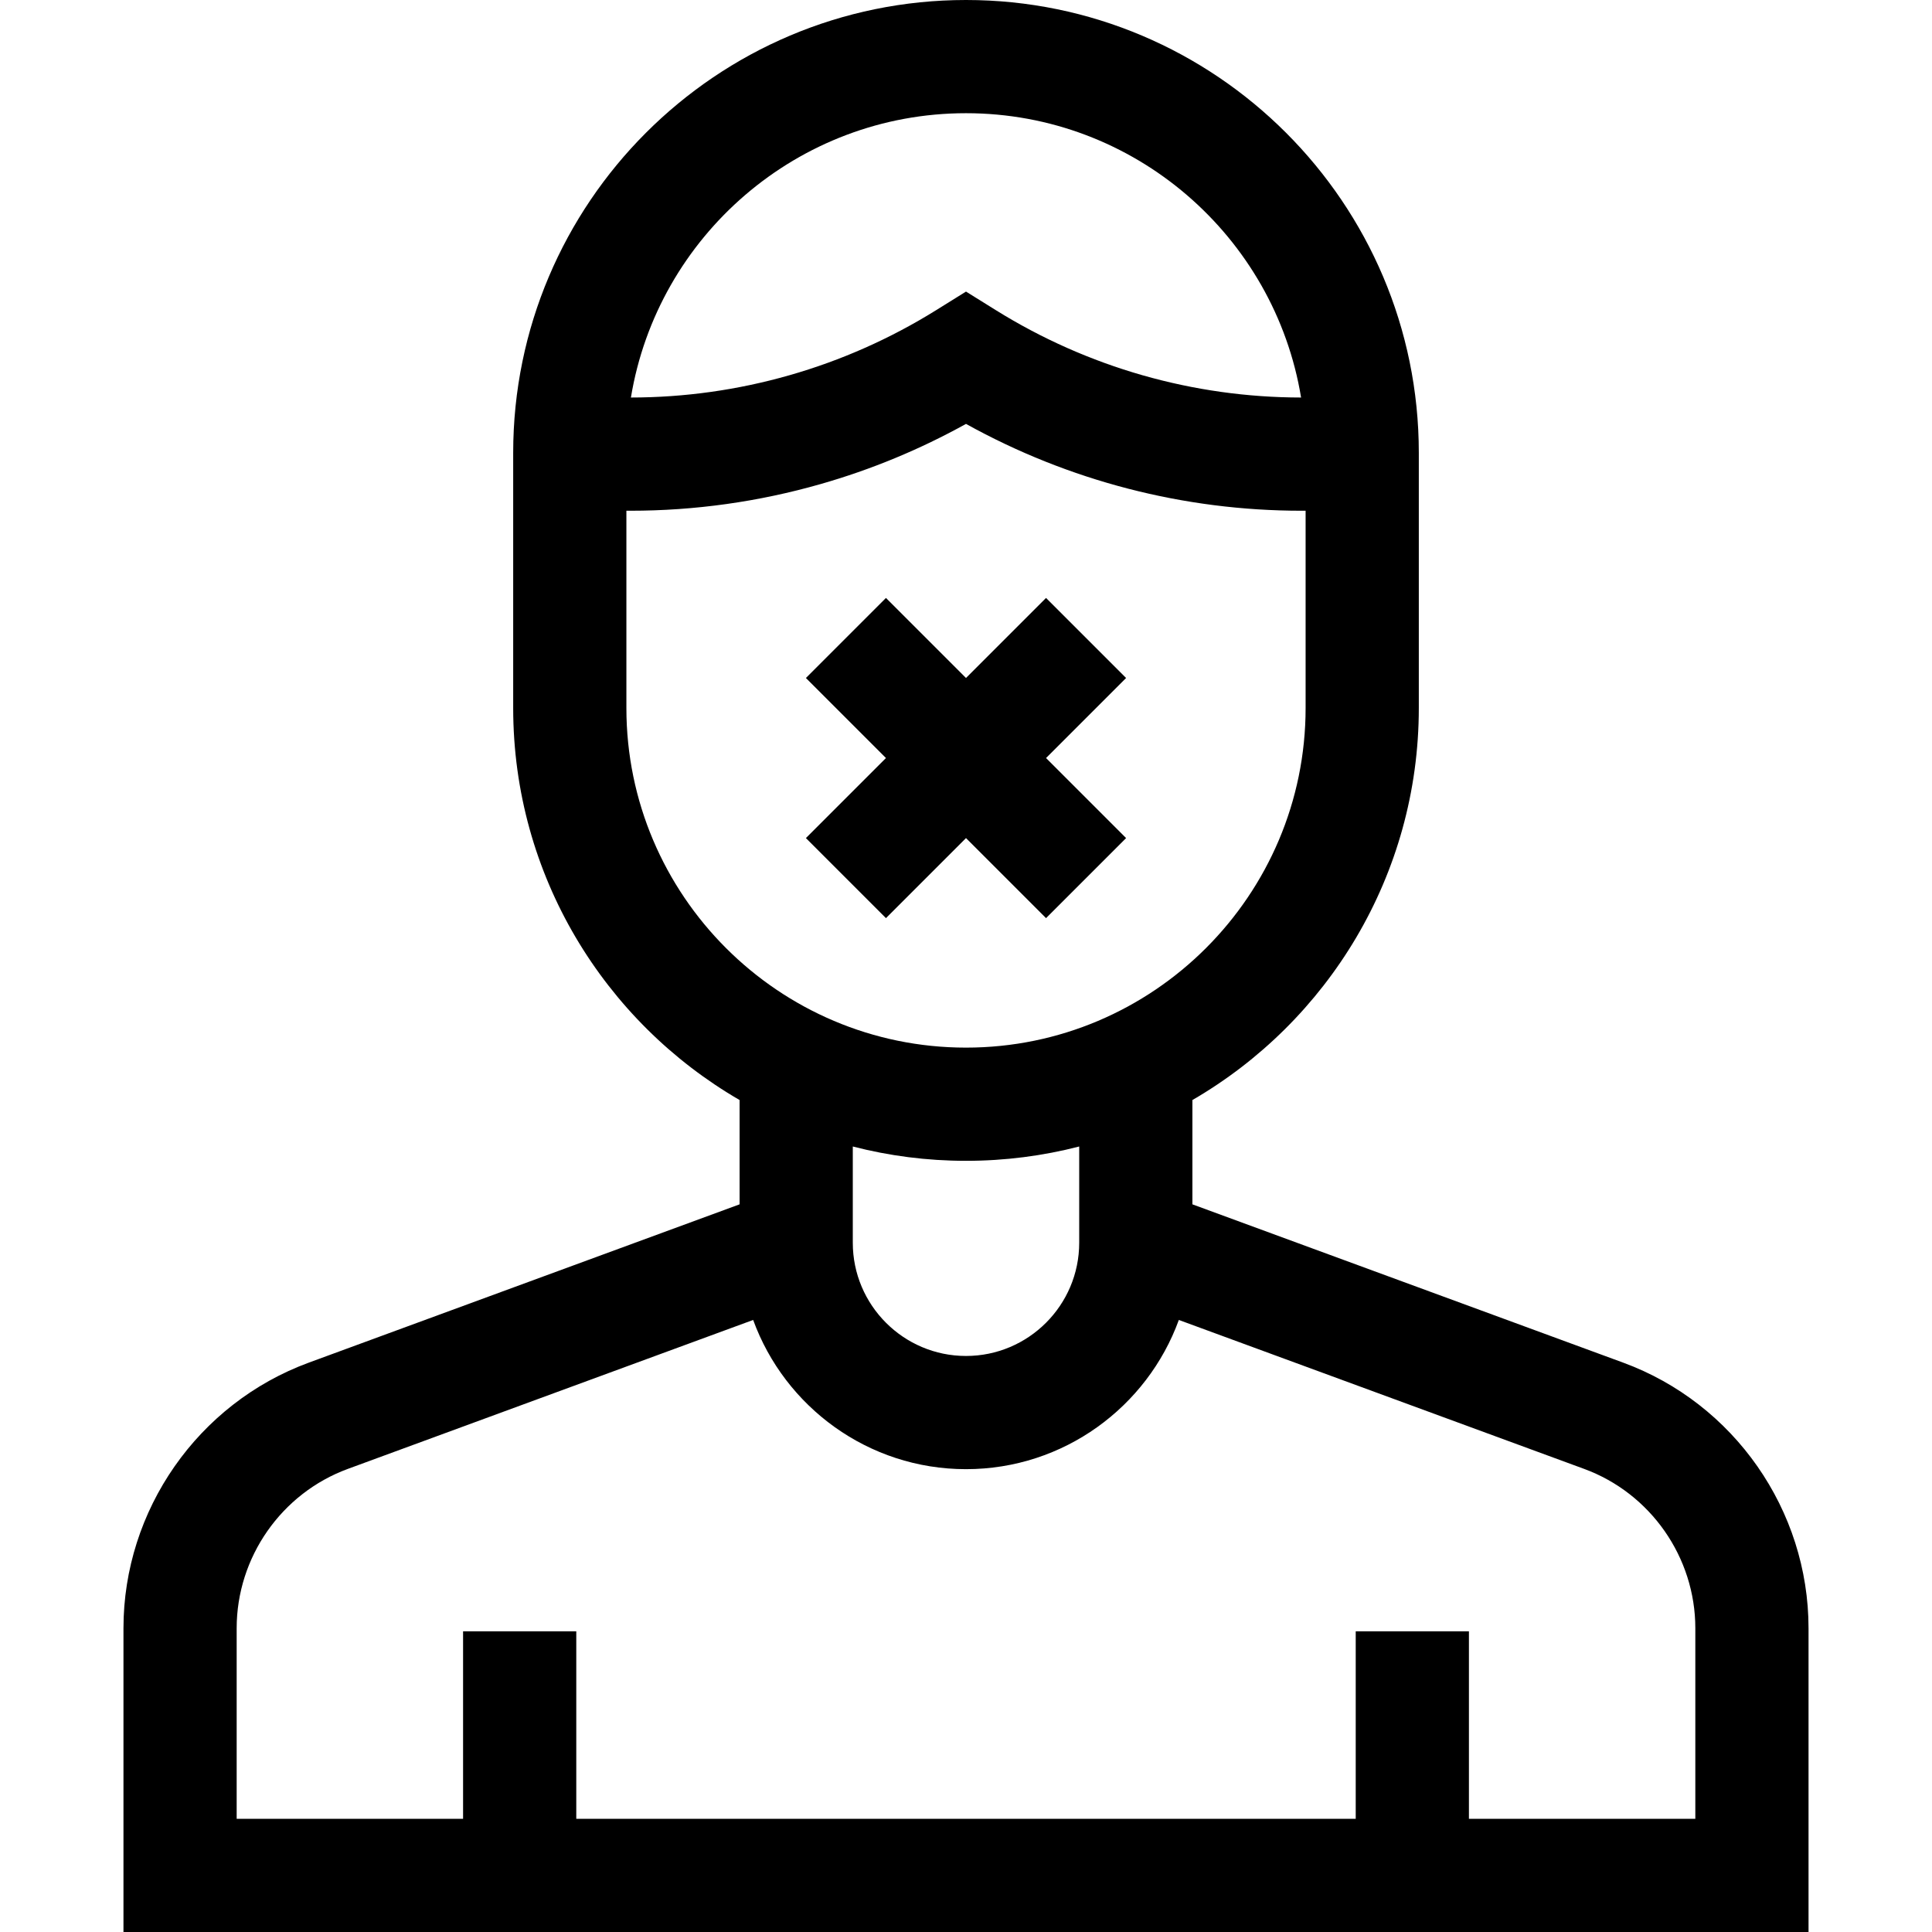 <svg id="Capa_1" enable-background="new 0 0 512 512" height="512" viewBox="0 0 512 512" width="512" xmlns="http://www.w3.org/2000/svg"><g><path d="m430.154 361.11-114.154-41.949v-27.64c35.84-20.779 60-59.566 60-103.891v-67.63c0-66.168-53.832-120-120-120s-120 53.832-120 120v67.63c0 44.325 24.159 83.112 60 103.891v27.64l-114.151 41.947c-29.386 10.791-49.129 39.08-49.129 70.392v80.5h446.56v-80.5c0-31.312-19.743-59.6-49.126-70.39zm-174.154-331.11c44.637 0 81.782 32.667 88.801 75.347-28.62-.026-56.583-8.025-80.876-23.142l-7.925-4.932-7.925 4.931c-12.111 7.536-25.193 13.337-38.889 17.244-13.652 3.903-27.778 5.886-41.987 5.899 7.019-42.68 44.164-75.347 88.801-75.347zm-90 157.63v-52.28h1.06c17.047 0 33.995-2.374 50.365-7.055 13.428-3.831 26.366-9.186 38.574-15.959 27.178 15.083 57.735 23.014 88.941 23.014h1.06v52.28c0 49.626-40.374 90-90 90s-90-40.374-90-90zm90 120c10.355 0 20.408-1.319 30-3.797v25.511c0 16.542-13.458 30-30 30s-30-13.458-30-30v-25.511c9.592 2.478 19.645 3.797 30 3.797zm193.28 174.37h-60v-49.677h-30v49.677h-206.56v-49.677h-30v49.677h-60v-50.5c0-18.786 11.843-35.757 29.474-42.231l107.402-39.467c8.383 23.041 30.502 39.542 56.404 39.542 25.903 0 48.021-16.501 56.404-39.542l107.405 39.469c17.627 6.473 29.471 23.443 29.471 42.229z"/><path d="m277.213 243.314 21.213-21.212-21.213-21.214 21.213-21.213-21.213-21.213-21.213 21.213-21.213-21.213-21.213 21.213 21.213 21.213-21.213 21.214 21.213 21.212 21.213-21.213z"/></g></svg>